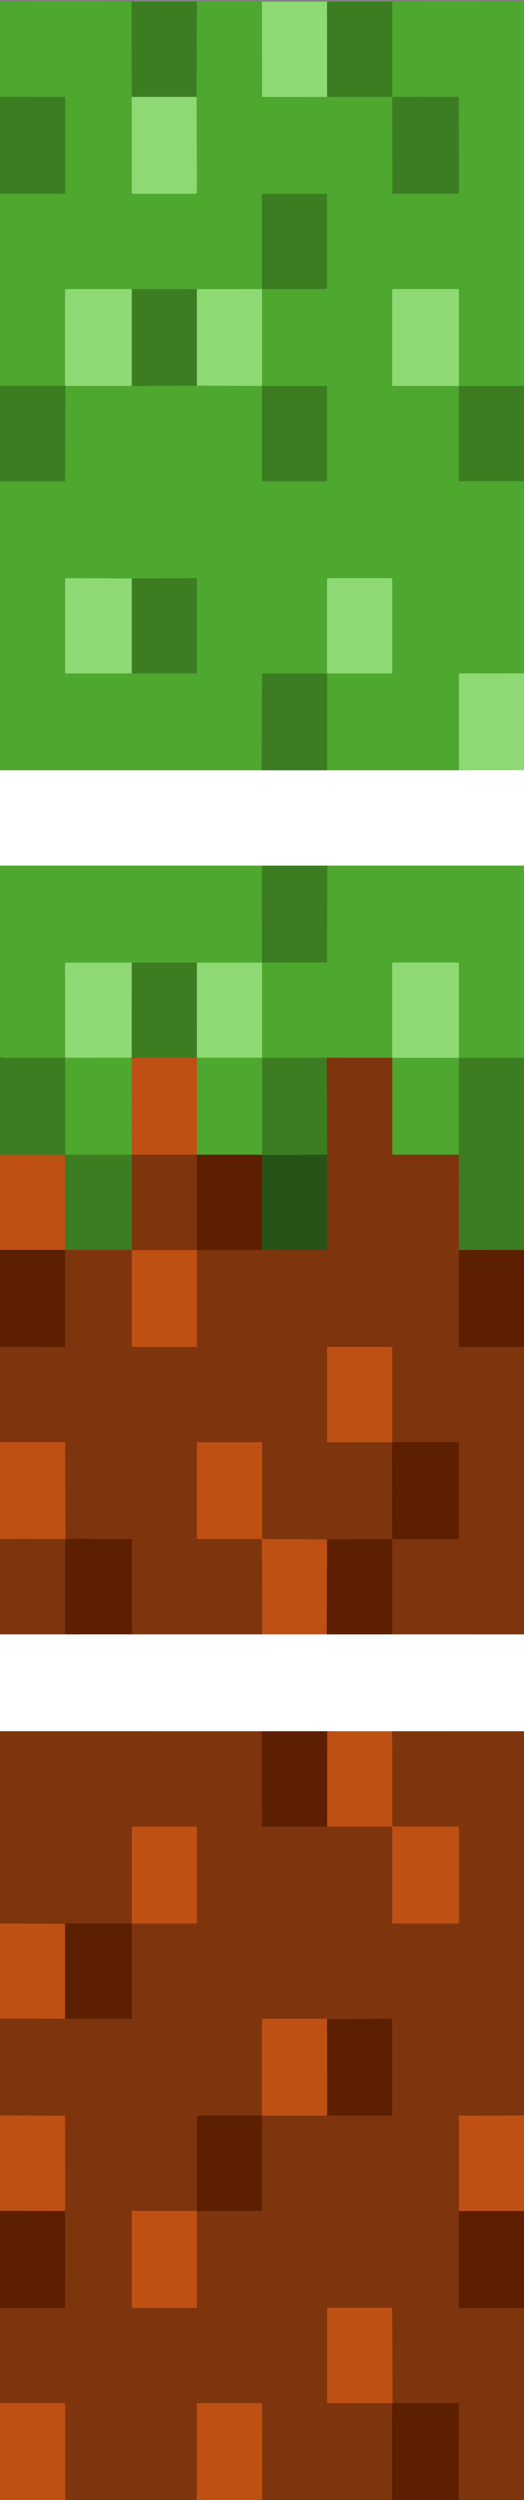 <?xml version="1.0" encoding="UTF-8" standalone="no"?>
<!DOCTYPE svg PUBLIC "-//W3C//DTD SVG 1.1//EN" "http://www.w3.org/Graphics/SVG/1.1/DTD/svg11.dtd">
<svg xmlns="http://www.w3.org/2000/svg" version="1.1" viewBox="0.00 0.00 330.00 1574.00">
<rect x="0.00" y="0.00" width="330.00" height="1574.00" fill="#808080" stroke="none"/>
<g stroke-width="2.00" fill="none" stroke-linecap="butt">
<path stroke="#459228" vector-effect="non-scaling-stroke" d="
  M 82.87 1.01
  L 82.97 61.00"
/>
<path stroke="#6ec051" vector-effect="non-scaling-stroke" d="
  M 82.97 61.00
  L 83.00 121.22
  A 0.78 0.78 0.0 0 0 83.78 122.00
  L 123.27 121.99
  A 0.72 0.72 0.0 0 0 123.99 121.27
  L 123.76 61.01"
/>
<path stroke="#459228" vector-effect="non-scaling-stroke" d="
  M 123.76 61.01
  L 124.00 1.01"
/>
<path stroke="#6ec051" vector-effect="non-scaling-stroke" d="
  M 164.98 1.01
  L 165.00 60.47
  A 0.53 0.52 90.0 0 0 165.52 61.00
  L 206.00 61.02"
/>
<path stroke="#459228" vector-effect="non-scaling-stroke" d="
  M 206.00 61.02
  L 246.60 60.99
  A 0.40 0.40 0.0 0 0 247.00 60.59
  L 247.02 1.02"
/>
<path stroke="#459228" vector-effect="non-scaling-stroke" d="
  M 330.00 243.01
  L 289.46 243.02
  A 0.46 0.46 0.0 0 0 289.00 243.48
  L 289.00 302.49
  A 0.48 0.47 90.0 0 0 289.47 302.97
  L 330.00 302.94"
/>
<path stroke="#6ec051" vector-effect="non-scaling-stroke" d="
  M 330.00 423.95
  L 289.66 423.98
  A 0.65 0.64 0.0 0 0 289.01 424.62
  L 289.04 484.98"
/>
<path stroke="#a7d397" vector-effect="non-scaling-stroke" d="
  M 289.04 484.98
  L 206.03 484.99"
/>
<path stroke="#459228" vector-effect="non-scaling-stroke" d="
  M 206.03 484.99
  L 206.01 424.47
  Q 206.01 424.01 205.55 424.01
  L 165.76 424.00
  A 0.73 0.73 0.0 0 0 165.03 424.73
  L 164.71 484.99"
/>
<path stroke="#a7d397" vector-effect="non-scaling-stroke" d="
  M 164.71 484.99
  L 0.00 484.99"
/>
<path stroke="#459228" vector-effect="non-scaling-stroke" d="
  M 0.00 302.98
  L 40.68 302.99
  A 0.29 0.29 0.0 0 0 40.97 302.70
  L 41.20 243.00"
/>
<path stroke="#6ec051" vector-effect="non-scaling-stroke" d="
  M 41.20 243.00
  L 83.00 243.01"
/>
<path stroke="#459228" vector-effect="non-scaling-stroke" d="
  M 83.00 243.01
  L 124.00 242.79"
/>
<path stroke="#6ec051" vector-effect="non-scaling-stroke" d="
  M 124.00 242.79
  L 164.72 242.98
  A 0.27 0.27 0.0 0 0 165.00 242.71
  L 165.00 182.29
  A 0.26 0.26 0.0 0 0 164.74 182.03
  L 124.00 182.06"
/>
<path stroke="#459228" vector-effect="non-scaling-stroke" d="
  M 124.00 182.06
  L 83.00 182.02"
/>
<path stroke="#6ec051" vector-effect="non-scaling-stroke" d="
  M 83.00 182.02
  L 41.56 182.03
  A 0.57 0.56 0.0 0 0 40.99 182.59
  L 40.99 242.93"
/>
<path stroke="#459228" vector-effect="non-scaling-stroke" d="
  M 40.99 242.93
  L 0.00 242.93"
/>
<path stroke="#459228" vector-effect="non-scaling-stroke" d="
  M 0.00 121.96
  L 40.20 122.00
  Q 40.99 122.00 40.99 121.22
  L 41.00 61.53
  A 0.54 0.54 0.0 0 0 40.46 60.99
  L 0.00 60.92"
/>
<path stroke="#459228" vector-effect="non-scaling-stroke" d="
  M 288.938 61.633
  A 0.67 0.67 0.0 0 0 288.267 60.965
  L 247.687 61.035
  A 0.67 0.67 0.0 0 0 247.018 61.707
  L 247.122 121.306
  A 0.67 0.67 0.0 0 0 247.793 121.975
  L 288.373 121.904
  A 0.67 0.67 0.0 0 0 289.042 121.233
  L 288.938 61.633"
/>
<path stroke="#459228" vector-effect="non-scaling-stroke" d="
  M 205.94 122.70
  A 0.68 0.68 0.0 0 0 205.26 122.02
  L 165.68 122.02
  A 0.68 0.68 0.0 0 0 165.00 122.70
  L 165.00 181.32
  A 0.68 0.68 0.0 0 0 165.68 182.00
  L 205.26 182.00
  A 0.68 0.68 0.0 0 0 205.94 181.32
  L 205.94 122.70"
/>
<path stroke="#6ec051" vector-effect="non-scaling-stroke" d="
  M 289.00 182.54
  A 0.54 0.54 0.0 0 0 288.46 182.00
  L 247.54 182.00
  A 0.54 0.54 0.0 0 0 247.00 182.54
  L 247.00 242.46
  A 0.54 0.54 0.0 0 0 247.54 243.00
  L 288.46 243.00
  A 0.54 0.54 0.0 0 0 289.00 242.46
  L 289.00 182.54"
/>
<path stroke="#459228" vector-effect="non-scaling-stroke" d="
  M 205.98 243.62
  A 0.62 0.62 0.0 0 0 205.36 243.00
  L 165.62 243.00
  A 0.62 0.62 0.0 0 0 165.00 243.62
  L 165.00 302.38
  A 0.62 0.62 0.0 0 0 165.62 303.00
  L 205.36 303.00
  A 0.62 0.62 0.0 0 0 205.98 302.38
  L 205.98 243.62"
/>
<path stroke="#459228" vector-effect="non-scaling-stroke" d="
  M 83.00 423.99
  L 123.74 423.99
  A 0.26 0.25 -0.0 0 0 124.00 423.74
  L 124.00 364.51
  A 0.51 0.51 0.0 0 0 123.49 364.00
  L 83.00 364.22"
/>
<path stroke="#6ec051" vector-effect="non-scaling-stroke" d="
  M 83.00 364.22
  L 41.50 364.01
  A 0.50 0.50 0.0 0 0 41.00 364.51
  L 41.00 423.27
  Q 41.00 423.99 41.72 423.99
  L 83.00 423.99"
/>
<path stroke="#65ab4b" vector-effect="non-scaling-stroke" d="
  M 83.00 364.22
  L 83.00 423.99"
/>
<path stroke="#6ec051" vector-effect="non-scaling-stroke" d="
  M 247.00 364.68
  A 0.68 0.68 0.0 0 0 246.32 364.00
  L 206.66 364.00
  A 0.68 0.68 0.0 0 0 205.98 364.68
  L 205.98 423.32
  A 0.68 0.68 0.0 0 0 206.66 424.00
  L 246.32 424.00
  A 0.68 0.68 0.0 0 0 247.00 423.32
  L 247.00 364.68"
/>
<path stroke="#65ab4b" vector-effect="non-scaling-stroke" d="
  M 123.76 61.01
  L 82.97 61.00"
/>
<path stroke="#65ab4b" vector-effect="non-scaling-stroke" d="
  M 205.97 1.01
  L 206.00 61.02"
/>
<path stroke="#65ab4b" vector-effect="non-scaling-stroke" d="
  M 83.00 182.02
  L 83.00 243.01"
/>
<path stroke="#65ab4b" vector-effect="non-scaling-stroke" d="
  M 41.20 243.00
  Q 40.97 243.00 40.99 242.93"
/>
<path stroke="#65ab4b" vector-effect="non-scaling-stroke" d="
  M 124.00 182.06
  L 124.00 242.79"
/>
<path stroke="#9ebe91" vector-effect="non-scaling-stroke" d="
  M 206.03 484.99
  L 164.71 484.99"
/>
<path stroke="#c7ecb9" vector-effect="non-scaling-stroke" d="
  M 330.00 484.95
  L 289.04 484.98"
/>
<path stroke="#a7d397" vector-effect="non-scaling-stroke" d="
  M 330.00 544.99
  L 206.09 544.99"
/>
<path stroke="#9ebe91" vector-effect="non-scaling-stroke" d="
  M 206.09 544.99
  L 164.91 544.99"
/>
<path stroke="#a7d397" vector-effect="non-scaling-stroke" d="
  M 164.91 544.99
  L 0.00 544.98"
/>
<path stroke="#459228" vector-effect="non-scaling-stroke" d="
  M 164.91 544.99
  L 165.00 605.75
  A 0.27 0.27 0.0 0 0 165.27 606.02
  L 205.25 605.95
  A 0.68 0.68 0.0 0 0 205.93 605.27
  L 206.09 544.99"
/>
<path stroke="#459228" vector-effect="non-scaling-stroke" d="
  M 330.00 665.99
  L 289.78 666.04
  A 0.78 0.77 90.0 0 0 289.01 666.82
  L 288.99 727.01"
/>
<path stroke="#666e1e" vector-effect="non-scaling-stroke" d="
  M 288.99 727.01
  L 247.77 726.99
  A 0.76 0.75 -0.0 0 1 247.01 726.24
  L 247.01 666.52
  Q 247.01 666.02 246.50 666.01
  L 205.77 665.94"
/>
<path stroke="#459228" vector-effect="non-scaling-stroke" d="
  M 205.77 665.94
  L 165.88 666.05
  Q 165.02 666.05 165.02 666.91
  L 165.02 727.01"
/>
<path stroke="#556317" vector-effect="non-scaling-stroke" d="
  M 165.02 727.01
  L 124.28 727.00"
/>
<path stroke="#666e1e" vector-effect="non-scaling-stroke" d="
  M 124.28 727.00
  L 124.00 726.79"
/>
<path stroke="#867c21" vector-effect="non-scaling-stroke" d="
  M 124.00 726.79
  L 123.99 666.28"
/>
<path stroke="#459228" vector-effect="non-scaling-stroke" d="
  M 123.99 666.28
  Q 124.34 665.53 124.02 665.91"
/>
<path stroke="#6ec051" vector-effect="non-scaling-stroke" d="
  M 124.02 665.91
  L 164.54 665.93
  Q 165.00 665.93 165.00 665.47
  L 165.00 606.28
  A 0.26 0.25 0.0 0 0 164.74 606.03
  L 124.01 606.06"
/>
<path stroke="#459228" vector-effect="non-scaling-stroke" d="
  M 124.01 606.06
  L 82.99 606.02"
/>
<path stroke="#6ec051" vector-effect="non-scaling-stroke" d="
  M 82.99 606.02
  L 41.66 606.03
  Q 40.99 606.03 40.99 606.70
  L 41.03 665.13
  A 0.81 0.80 90.0 0 0 41.83 665.94
  L 82.72 665.93"
/>
<path stroke="#459228" vector-effect="non-scaling-stroke" d="
  M 82.72 665.93
  Q 82.91 666.02 83.04 666.54"
/>
<path stroke="#867c21" vector-effect="non-scaling-stroke" d="
  M 83.04 666.54
  L 83.01 726.28"
/>
<path stroke="#666e1e" vector-effect="non-scaling-stroke" d="
  M 83.01 726.28
  Q 83.11 726.57 82.99 727.00"
/>
<path stroke="#459228" vector-effect="non-scaling-stroke" d="
  M 82.99 727.00
  L 41.74 726.99
  A 0.75 0.74 90.0 0 1 41.00 726.24
  L 41.01 666.51
  A 0.49 0.49 0.0 0 0 40.52 666.02
  Q 22.52 665.93 4.77 666.07
  Q 2.32 666.09 0.00 665.62"
/>
<path stroke="#6ec051" vector-effect="non-scaling-stroke" d="
  M 289.00 606.67
  A 0.68 0.68 0.0 0 0 288.32 605.99
  L 247.68 605.99
  A 0.68 0.68 0.0 0 0 247.00 606.67
  L 247.00 665.31
  A 0.68 0.68 0.0 0 0 247.68 665.99
  L 288.32 665.99
  A 0.68 0.68 0.0 0 0 289.00 665.31
  L 289.00 606.67"
/>
<path stroke="#65ab4b" vector-effect="non-scaling-stroke" d="
  M 82.99 606.02
  L 82.94 665.71
  Q 82.94 665.75 82.91 665.77
  Q 82.81 665.85 82.72 665.93"
/>
<path stroke="#65ab4b" vector-effect="non-scaling-stroke" d="
  M 124.01 606.06
  L 124.02 665.91"
/>
<path stroke="#7d671b" vector-effect="non-scaling-stroke" d="
  M 123.99 666.28
  Q 123.69 666.31 123.64 666.12
  Q 123.60 665.98 123.46 665.98
  L 84.38 666.00
  Q 83.94 666.00 83.56 666.23
  L 83.04 666.54"
/>
<path stroke="#5d5918" vector-effect="non-scaling-stroke" d="
  M 82.99 727.00
  L 82.98 787.02"
/>
<path stroke="#7d671b" vector-effect="non-scaling-stroke" d="
  M 82.98 787.02
  Q 83.00 786.98 83.01 786.95"
/>
<path stroke="#5d5918" vector-effect="non-scaling-stroke" d="
  M 83.01 786.95
  L 41.00 786.95"
/>
<path stroke="#7d671b" vector-effect="non-scaling-stroke" d="
  M 41.00 786.95
  L 40.97 728.08
  A 1.02 1.02 0.0 0 0 39.95 727.06
  L 0.00 726.99"
/>
<path stroke="#5d5918" vector-effect="non-scaling-stroke" d="
  M 205.77 665.94
  L 206.01 727.00"
/>
<path stroke="#32681d" vector-effect="non-scaling-stroke" d="
  M 206.01 727.00
  L 165.21 727.21"
/>
<path stroke="#4c4e11" vector-effect="non-scaling-stroke" d="
  M 165.21 727.21
  Q 164.69 727.41 165.02 727.01"
/>
<path stroke="#9e4311" vector-effect="non-scaling-stroke" d="
  M 124.00 726.79
  Q 123.78 726.80 123.60 726.85
  A 1.19 0.08 -15.2 0 1 122.75 727.02
  L 83.77 727.00
  Q 83.37 727.00 83.19 726.64
  L 83.01 726.28"
/>
<path stroke="#5d5918" vector-effect="non-scaling-stroke" d="
  M 288.99 727.01
  L 289.02 786.97"
/>
<path stroke="#6d2a07" vector-effect="non-scaling-stroke" d="
  M 289.02 786.97
  L 289.02 847.61
  A 0.42 0.42 0.0 0 0 289.43 848.03
  L 330.00 848.04"
/>
<path stroke="#bf9a87" vector-effect="non-scaling-stroke" d="
  M 330.00 1029.01
  L 247.02 1029.00"
/>
<path stroke="#6d2a07" vector-effect="non-scaling-stroke" d="
  M 247.02 1029.00
  L 247.02 969.81
  A 0.79 0.79 0.0 0 0 246.22 969.02
  L 205.97 969.21"
/>
<path stroke="#9e4311" vector-effect="non-scaling-stroke" d="
  M 205.97 969.21
  L 166.03 969.01
  A 0.99 0.99 0.0 0 1 165.04 968.02
  L 165.04 908.52
  A 0.52 0.51 0.5 0 0 164.52 908.00
  L 124.50 908.00
  Q 124.00 908.00 124.00 908.50
  L 124.00 968.50
  A 0.50 0.50 0.0 0 0 124.50 969.00
  L 164.00 969.00
  A 1.01 1.01 0.0 0 1 165.01 970.01
  L 165.08 1028.99"
/>
<path stroke="#bf9a87" vector-effect="non-scaling-stroke" d="
  M 165.08 1028.99
  L 83.05 1028.99"
/>
<path stroke="#6d2a07" vector-effect="non-scaling-stroke" d="
  M 83.05 1028.99
  L 83.00 969.69
  A 0.66 0.66 0.0 0 0 82.34 969.03
  L 41.21 968.79"
/>
<path stroke="#9e4311" vector-effect="non-scaling-stroke" d="
  M 41.21 968.79
  L 40.97 908.57
  Q 40.97 907.98 40.37 907.98
  L 0.00 907.96"
/>
<path stroke="#6d2a07" vector-effect="non-scaling-stroke" d="
  M 0.00 847.94
  L 40.70 847.99
  A 0.31 0.30 -90.0 0 0 41.00 847.68
  L 41.00 786.95"
/>
<path stroke="#9e4311" vector-effect="non-scaling-stroke" d="
  M 83.01 786.95
  L 83.00 847.74
  A 0.27 0.26 0.0 0 0 83.27 848.00
  L 123.73 848.01
  A 0.27 0.27 0.0 0 0 124.00 847.74
  L 124.00 787.02"
/>
<path stroke="#6d2a07" vector-effect="non-scaling-stroke" d="
  M 124.00 787.02
  L 165.02 787.01"
/>
<path stroke="#534413" vector-effect="non-scaling-stroke" d="
  M 165.02 787.01
  L 205.05 787.06
  A 0.95 0.95 0.0 0 0 206.00 786.11
  L 206.01 727.00"
/>
<path stroke="#6d2a07" vector-effect="non-scaling-stroke" d="
  M 246.99 907.99
  L 247.00 968.25
  A 0.76 0.75 90.0 0 0 247.75 969.01
  L 288.75 969.00
  A 0.25 0.25 0.0 0 0 289.00 968.75
  L 289.00 908.73
  Q 289.00 908.00 288.27 908.00
  L 246.99 907.99"
/>
<path stroke="#9e4311" vector-effect="non-scaling-stroke" d="
  M 246.99 907.99
  L 247.02 848.51
  A 0.52 0.51 -0.0 0 0 246.50 848.00
  L 206.49 848.00
  A 0.51 0.51 0.0 0 0 205.98 848.51
  L 205.96 907.45
  A 0.56 0.55 0.0 0 0 206.52 908.00
  L 246.99 907.99"
/>
<path stroke="#4c4e11" vector-effect="non-scaling-stroke" d="
  M 330.00 787.01
  L 289.02 786.97"
/>
<path stroke="#6d2a07" vector-effect="non-scaling-stroke" d="
  M 124.28 727.00
  Q 124.25 727.17 124.15 727.32
  Q 123.98 727.55 123.98 727.83
  L 123.98 787.02"
/>
<path stroke="#9e4311" vector-effect="non-scaling-stroke" d="
  M 123.98 787.02
  L 82.98 787.02"
/>
<path stroke="#8d380a" vector-effect="non-scaling-stroke" d="
  M 41.00 786.95
  L 0.00 786.95"
/>
<path stroke="#42390c" vector-effect="non-scaling-stroke" d="
  M 165.21 727.21
  L 165.02 787.01"
/>
<path stroke="#8d380a" vector-effect="non-scaling-stroke" d="
  M 124.00 787.02
  Q 123.99 787.02 123.98 787.02"
/>
<path stroke="#8d380a" vector-effect="non-scaling-stroke" d="
  M 41.21 968.79
  Q 41.48 969.79 40.99 968.99"
/>
<path stroke="#9e4311" vector-effect="non-scaling-stroke" d="
  M 40.99 968.99
  L 0.00 968.90"
/>
<path stroke="#8d380a" vector-effect="non-scaling-stroke" d="
  M 205.97 969.21
  L 205.79 1029.00"
/>
<path stroke="#dfa88a" vector-effect="non-scaling-stroke" d="
  M 205.79 1029.00
  L 165.08 1028.99"
/>
<path stroke="#6d2a07" vector-effect="non-scaling-stroke" d="
  M 40.99 968.99
  L 40.98 1029.00"
/>
<path stroke="#bf9a87" vector-effect="non-scaling-stroke" d="
  M 40.98 1029.00
  L 0.00 1029.00"
/>
<path stroke="#ae8f80" vector-effect="non-scaling-stroke" d="
  M 83.05 1028.99
  L 40.98 1029.00"
/>
<path stroke="#ae8f80" vector-effect="non-scaling-stroke" d="
  M 247.02 1029.00
  L 205.79 1029.00"
/>
<path stroke="#bf9a87" vector-effect="non-scaling-stroke" d="
  M 330.00 1089.97
  L 246.97 1089.99"
/>
<path stroke="#dfa88a" vector-effect="non-scaling-stroke" d="
  M 246.97 1089.99
  L 206.04 1089.97"
/>
<path stroke="#ae8f80" vector-effect="non-scaling-stroke" d="
  M 206.04 1089.97
  L 164.94 1089.98"
/>
<path stroke="#bf9a87" vector-effect="non-scaling-stroke" d="
  M 164.94 1089.98
  L 0.00 1089.94"
/>
<path stroke="#6d2a07" vector-effect="non-scaling-stroke" d="
  M 164.94 1089.98
  L 164.99 1149.61
  A 0.43 0.43 0.0 0 0 165.42 1150.04
  L 206.00 1149.97"
/>
<path stroke="#9e4311" vector-effect="non-scaling-stroke" d="
  M 206.00 1149.97
  L 245.76 1149.98
  Q 247.00 1149.98 247.00 1151.23
  L 247.00 1210.70
  A 0.30 0.30 0.0 0 0 247.30 1211.00
  L 288.55 1211.01
  A 0.56 0.55 -90.0 0 0 289.10 1210.45
  L 289.02 1150.50
  A 0.52 0.52 0.0 0 0 288.50 1149.98
  L 248.23 1149.98
  A 1.20 1.19 0.0 0 1 247.03 1148.79
  L 246.97 1089.99"
/>
<path stroke="#9e4311" vector-effect="non-scaling-stroke" d="
  M 330.00 1331.91
  L 289.55 1331.97
  Q 289.00 1331.97 289.00 1332.51
  L 289.00 1392.01"
/>
<path stroke="#6d2a07" vector-effect="non-scaling-stroke" d="
  M 289.00 1392.01
  L 289.00 1452.43
  Q 289.00 1453.01 289.58 1453.01
  L 330.00 1453.06"
/>
<path stroke="#6d2a07" vector-effect="non-scaling-stroke" d="
  M 288.95 1574.00
  L 288.98 1513.30
  A 0.29 0.29 0.0 0 0 288.69 1513.00
  L 248.02 1513.00
  Q 247.80 1513.00 247.61 1512.89
  Q 247.44 1512.80 247.21 1512.79"
/>
<path stroke="#9e4311" vector-effect="non-scaling-stroke" d="
  M 247.21 1512.79
  L 246.99 1453.49
  A 0.49 0.49 0.0 0 0 246.50 1453.00
  L 206.49 1453.00
  Q 205.97 1453.00 205.97 1453.51
  L 205.95 1512.20
  A 0.81 0.81 0.0 0 0 206.76 1513.01
  L 247.00 1513.01"
/>
<path stroke="#6d2a07" vector-effect="non-scaling-stroke" d="
  M 247.00 1513.01
  L 247.00 1574.00"
/>
<path stroke="#9e4311" vector-effect="non-scaling-stroke" d="
  M 165.07 1574.00
  L 165.02 1513.49
  A 0.49 0.49 0.0 0 0 164.53 1513.00
  L 124.48 1513.00
  A 0.49 0.48 -0.0 0 0 123.99 1513.48
  L 123.99 1574.00"
/>
<path stroke="#9e4311" vector-effect="non-scaling-stroke" d="
  M 41.06 1574.00
  L 41.02 1513.59
  A 0.61 0.60 90.0 0 0 40.42 1512.98
  L 0.00 1512.97"
/>
<path stroke="#6d2a07" vector-effect="non-scaling-stroke" d="
  M 0.00 1452.99
  L 40.69 1452.99
  A 0.31 0.31 0.0 0 0 41.00 1452.68
  L 41.03 1392.02"
/>
<path stroke="#9e4311" vector-effect="non-scaling-stroke" d="
  M 41.03 1392.02
  L 40.98 1332.29
  A 0.31 0.31 0.0 0 0 40.67 1331.98
  L 0.00 1331.89"
/>
<path stroke="#9e4311" vector-effect="non-scaling-stroke" d="
  M 0.00 1270.88
  L 41.01 1270.97"
/>
<path stroke="#6d2a07" vector-effect="non-scaling-stroke" d="
  M 41.01 1270.97
  L 82.76 1270.98
  A 0.25 0.25 0.0 0 0 83.01 1270.73
  L 83.00 1211.52
  Q 83.00 1211.00 82.48 1211.00
  Q 62.15 1211.01 41.75 1210.99
  Q 41.50 1210.69 41.00 1211.22"
/>
<path stroke="#9e4311" vector-effect="non-scaling-stroke" d="
  M 41.00 1211.22
  L 0.00 1210.96"
/>
<path stroke="#9e4311" vector-effect="non-scaling-stroke" d="
  M 124.01 1150.67
  A 0.69 0.69 0.0 0 0 123.32 1149.98
  L 83.70 1149.98
  A 0.69 0.69 0.0 0 0 83.01 1150.67
  L 83.01 1210.31
  A 0.69 0.69 0.0 0 0 83.70 1211.00
  L 123.32 1211.00
  A 0.69 0.69 0.0 0 0 124.01 1210.31
  L 124.01 1150.67"
/>
<path stroke="#6d2a07" vector-effect="non-scaling-stroke" d="
  M 206.01 1331.99
  L 246.74 1331.99
  A 0.26 0.26 0.0 0 0 247.00 1331.73
  L 247.00 1271.50
  A 0.53 0.52 0.0 0 0 246.47 1270.98
  L 205.99 1271.22"
/>
<path stroke="#9e4311" vector-effect="non-scaling-stroke" d="
  M 205.99 1271.22
  Q 205.76 1271.18 205.60 1271.04
  A 0.14 0.12 64.0 0 0 205.51 1271.00
  L 165.25 1271.00
  A 0.25 0.25 0.0 0 0 165.00 1271.25
  L 165.00 1331.18
  A 0.81 0.80 -0.0 0 0 165.81 1331.98
  L 206.01 1331.99"
/>
<path stroke="#8d380a" vector-effect="non-scaling-stroke" d="
  M 205.99 1271.22
  L 206.01 1331.99"
/>
<path stroke="#6d2a07" vector-effect="non-scaling-stroke" d="
  M 165.00 1332.40
  A 0.40 0.40 0.0 0 0 164.60 1332.00
  L 124.40 1332.00
  A 0.40 0.40 0.0 0 0 124.00 1332.40
  L 124.00 1391.60
  A 0.40 0.40 0.0 0 0 124.40 1392.00
  L 164.60 1392.00
  A 0.40 0.40 0.0 0 0 165.00 1391.60
  L 165.00 1332.40"
/>
<path stroke="#9e4311" vector-effect="non-scaling-stroke" d="
  M 124.01 1392.54
  A 0.55 0.55 0.0 0 0 123.46 1391.99
  L 83.54 1391.99
  A 0.55 0.55 0.0 0 0 82.99 1392.54
  L 82.99 1452.46
  A 0.55 0.55 0.0 0 0 83.54 1453.01
  L 123.46 1453.01
  A 0.55 0.55 0.0 0 0 124.01 1452.46
  L 124.01 1392.54"
/>
<path stroke="#8d380a" vector-effect="non-scaling-stroke" d="
  M 206.00 1149.97
  L 206.04 1089.97"
/>
<path stroke="#8d380a" vector-effect="non-scaling-stroke" d="
  M 41.00 1211.22
  L 41.01 1270.97"
/>
<path stroke="#8d380a" vector-effect="non-scaling-stroke" d="
  M 41.03 1392.02
  L 0.00 1391.97"
/>
<path stroke="#8d380a" vector-effect="non-scaling-stroke" d="
  M 330.00 1392.01
  L 289.00 1392.01"
/>
<path stroke="#8d380a" vector-effect="non-scaling-stroke" d="
  M 247.21 1512.79
  Q 247.51 1513.69 247.00 1513.01"
/>
</g>
<path fill="#4ea72e" d="
  M 82.87 1.01
  L 82.97 61.00
  L 83.00 121.22
  A 0.78 0.78 0.0 0 0 83.78 122.00
  L 123.27 121.99
  A 0.72 0.72 0.0 0 0 123.99 121.27
  L 123.76 61.01
  L 124.00 1.01
  L 164.98 1.01
  L 165.00 60.47
  A 0.53 0.52 90.0 0 0 165.52 61.00
  L 206.00 61.02
  L 246.60 60.99
  A 0.40 0.40 0.0 0 0 247.00 60.59
  L 247.02 1.02
  L 330.00 1.04
  L 330.00 243.01
  L 289.46 243.02
  A 0.46 0.46 0.0 0 0 289.00 243.48
  L 289.00 302.49
  A 0.48 0.47 90.0 0 0 289.47 302.97
  L 330.00 302.94
  L 330.00 423.95
  L 289.66 423.98
  A 0.65 0.64 0.0 0 0 289.01 424.62
  L 289.04 484.98
  L 206.03 484.99
  L 206.01 424.47
  Q 206.01 424.01 205.55 424.01
  L 165.76 424.00
  A 0.73 0.73 0.0 0 0 165.03 424.73
  L 164.71 484.99
  L 0.00 484.99
  L 0.00 302.98
  L 40.68 302.99
  A 0.29 0.29 0.0 0 0 40.97 302.70
  L 41.20 243.00
  L 83.00 243.01
  L 124.00 242.79
  L 164.72 242.98
  A 0.27 0.27 0.0 0 0 165.00 242.71
  L 165.00 182.29
  A 0.26 0.26 0.0 0 0 164.74 182.03
  L 124.00 182.06
  L 83.00 182.02
  L 41.56 182.03
  A 0.57 0.56 0.0 0 0 40.99 182.59
  L 40.99 242.93
  L 0.00 242.93
  L 0.00 121.96
  L 40.20 122.00
  Q 40.99 122.00 40.99 121.22
  L 41.00 61.53
  A 0.54 0.54 0.0 0 0 40.46 60.99
  L 0.00 60.92
  L 0.00 1.73
  Q 0.90 1.02 3.00 1.01
  Q 42.73 0.98 82.87 1.01
  Z
  M 288.938 61.633
  A 0.67 0.67 0.0 0 0 288.267 60.965
  L 247.687 61.035
  A 0.67 0.67 0.0 0 0 247.018 61.707
  L 247.122 121.306
  A 0.67 0.67 0.0 0 0 247.793 121.975
  L 288.373 121.904
  A 0.67 0.67 0.0 0 0 289.042 121.233
  L 288.938 61.633
  Z
  M 205.94 122.70
  A 0.68 0.68 0.0 0 0 205.26 122.02
  L 165.68 122.02
  A 0.68 0.68 0.0 0 0 165.00 122.70
  L 165.00 181.32
  A 0.68 0.68 0.0 0 0 165.68 182.00
  L 205.26 182.00
  A 0.68 0.68 0.0 0 0 205.94 181.32
  L 205.94 122.70
  Z
  M 289.00 182.54
  A 0.54 0.54 0.0 0 0 288.46 182.00
  L 247.54 182.00
  A 0.54 0.54 0.0 0 0 247.00 182.54
  L 247.00 242.46
  A 0.54 0.54 0.0 0 0 247.54 243.00
  L 288.46 243.00
  A 0.54 0.54 0.0 0 0 289.00 242.46
  L 289.00 182.54
  Z
  M 205.98 243.62
  A 0.62 0.62 0.0 0 0 205.36 243.00
  L 165.62 243.00
  A 0.62 0.62 0.0 0 0 165.00 243.62
  L 165.00 302.38
  A 0.62 0.62 0.0 0 0 165.62 303.00
  L 205.36 303.00
  A 0.62 0.62 0.0 0 0 205.98 302.38
  L 205.98 243.62
  Z
  M 83.00 423.99
  L 123.74 423.99
  A 0.26 0.25 -0.0 0 0 124.00 423.74
  L 124.00 364.51
  A 0.51 0.51 0.0 0 0 123.49 364.00
  L 83.00 364.22
  L 41.50 364.01
  A 0.50 0.50 0.0 0 0 41.00 364.51
  L 41.00 423.27
  Q 41.00 423.99 41.72 423.99
  L 83.00 423.99
  Z
  M 247.00 364.68
  A 0.68 0.68 0.0 0 0 246.32 364.00
  L 206.66 364.00
  A 0.68 0.68 0.0 0 0 205.98 364.68
  L 205.98 423.32
  A 0.68 0.68 0.0 0 0 206.66 424.00
  L 246.32 424.00
  A 0.68 0.68 0.0 0 0 247.00 423.32
  L 247.00 364.68
  Z"
/>
<path fill="#3c7d22" d="
  M 82.87 1.01
  L 124.00 1.01
  L 123.76 61.01
  L 82.97 61.00
  L 82.87 1.01
  Z"
/>
<path fill="#8ed973" d="
  M 164.98 1.01
  L 205.97 1.01
  L 206.00 61.02
  L 165.52 61.00
  A 0.53 0.52 -90.0 0 1 165.00 60.47
  L 164.98 1.01
  Z"
/>
<path fill="#3c7d22" d="
  M 205.97 1.01
  L 247.02 1.02
  L 247.00 60.59
  A 0.40 0.40 0.0 0 1 246.60 60.99
  L 206.00 61.02
  L 205.97 1.01
  Z"
/>
<path fill="#3c7d22" d="
  M 0.00 60.92
  L 40.46 60.99
  A 0.54 0.54 0.0 0 1 41.00 61.53
  L 40.99 121.22
  Q 40.99 122.00 40.20 122.00
  L 0.00 121.96
  L 0.00 60.92
  Z"
/>
<path fill="#8ed973" d="
  M 82.97 61.00
  L 123.76 61.01
  L 123.99 121.27
  A 0.72 0.72 0.0 0 1 123.27 121.99
  L 83.78 122.00
  A 0.78 0.78 0.0 0 1 83.00 121.22
  L 82.97 61.00
  Z"
/>
<rect fill="#3c7d22" x="-20.96" y="-30.47" transform="translate(268.03,91.47) rotate(-0.1)" width="41.92" height="60.94" rx="0.67"/>
<rect fill="#3c7d22" x="165.00" y="122.02" width="40.94" height="59.98" rx="0.68"/>
<path fill="#8ed973" d="
  M 83.00 182.02
  L 83.00 243.01
  L 41.20 243.00
  Q 40.97 243.00 40.99 242.93
  L 40.99 182.59
  A 0.57 0.56 0.0 0 1 41.56 182.03
  L 83.00 182.02
  Z"
/>
<path fill="#3c7d22" d="
  M 124.00 182.06
  L 124.00 242.79
  L 83.00 243.01
  L 83.00 182.02
  L 124.00 182.06
  Z"
/>
<path fill="#8ed973" d="
  M 124.00 242.79
  L 124.00 182.06
  L 164.74 182.03
  A 0.26 0.26 0.0 0 1 165.00 182.29
  L 165.00 242.71
  A 0.27 0.27 0.0 0 1 164.72 242.98
  L 124.00 242.79
  Z"
/>
<rect fill="#8ed973" x="247.00" y="182.00" width="42.00" height="61.00" rx="0.54"/>
<path fill="#3c7d22" d="
  M 40.99 242.93
  Q 40.97 243.00 41.20 243.00
  L 40.97 302.70
  A 0.29 0.29 0.0 0 1 40.68 302.99
  L 0.00 302.98
  L 0.00 242.93
  L 40.99 242.93
  Z"
/>
<rect fill="#3c7d22" x="165.00" y="243.00" width="40.98" height="60.00" rx="0.62"/>
<path fill="#3c7d22" d="
  M 330.00 243.01
  L 330.00 302.94
  L 289.47 302.97
  A 0.48 0.47 -90.0 0 1 289.00 302.49
  L 289.00 243.48
  A 0.46 0.46 0.0 0 1 289.46 243.02
  L 330.00 243.01
  Z"
/>
<path fill="#8ed973" d="
  M 83.00 364.22
  L 83.00 423.99
  L 41.72 423.99
  Q 41.00 423.99 41.00 423.27
  L 41.00 364.51
  A 0.50 0.50 0.0 0 1 41.50 364.01
  L 83.00 364.22
  Z"
/>
<path fill="#3c7d22" d="
  M 83.00 423.99
  L 83.00 364.22
  L 123.49 364.00
  A 0.51 0.51 0.0 0 1 124.00 364.51
  L 124.00 423.74
  A 0.26 0.25 -0.0 0 1 123.74 423.99
  L 83.00 423.99
  Z"
/>
<rect fill="#8ed973" x="205.98" y="364.00" width="41.02" height="60.00" rx="0.68"/>
<path fill="#3c7d22" d="
  M 206.03 484.99
  L 164.71 484.99
  L 165.03 424.73
  A 0.73 0.73 0.0 0 1 165.76 424.00
  L 205.55 424.01
  Q 206.01 424.01 206.01 424.47
  L 206.03 484.99
  Z"
/>
<path fill="#8ed973" d="
  M 330.00 423.95
  L 330.00 484.95
  L 289.04 484.98
  L 289.01 424.62
  A 0.65 0.64 0.0 0 1 289.66 423.98
  L 330.00 423.95
  Z"
/>
<path fill="#ffffff" d="
  M 330.00 484.95
  L 330.00 544.99
  L 206.09 544.99
  L 164.91 544.99
  L 0.00 544.98
  L 0.00 484.99
  L 164.71 484.99
  L 206.03 484.99
  L 289.04 484.98
  L 330.00 484.95
  Z"
/>
<path fill="#4ea72e" d="
  M 0.00 544.98
  L 164.91 544.99
  L 165.00 605.75
  A 0.27 0.27 0.0 0 0 165.27 606.02
  L 205.25 605.95
  A 0.68 0.68 0.0 0 0 205.93 605.27
  L 206.09 544.99
  L 330.00 544.99
  L 330.00 665.99
  L 289.78 666.04
  A 0.78 0.77 90.0 0 0 289.01 666.82
  L 288.99 727.01
  L 247.77 726.99
  A 0.76 0.75 -0.0 0 1 247.01 726.24
  L 247.01 666.52
  Q 247.01 666.02 246.50 666.01
  L 205.77 665.94
  L 165.88 666.05
  Q 165.02 666.05 165.02 666.91
  L 165.02 727.01
  L 124.28 727.00
  L 124.00 726.79
  L 123.99 666.28
  Q 124.34 665.53 124.02 665.91
  L 164.54 665.93
  Q 165.00 665.93 165.00 665.47
  L 165.00 606.28
  A 0.26 0.25 0.0 0 0 164.74 606.03
  L 124.01 606.06
  L 82.99 606.02
  L 41.66 606.03
  Q 40.99 606.03 40.99 606.70
  L 41.03 665.13
  A 0.81 0.80 90.0 0 0 41.83 665.94
  L 82.72 665.93
  Q 82.91 666.02 83.04 666.54
  L 83.01 726.28
  Q 83.11 726.57 82.99 727.00
  L 41.74 726.99
  A 0.75 0.74 90.0 0 1 41.00 726.24
  L 41.01 666.51
  A 0.49 0.49 0.0 0 0 40.52 666.02
  Q 22.52 665.93 4.77 666.07
  Q 2.32 666.09 0.00 665.62
  L 0.00 544.98
  Z
  M 289.00 606.67
  A 0.68 0.68 0.0 0 0 288.32 605.99
  L 247.68 605.99
  A 0.68 0.68 0.0 0 0 247.00 606.67
  L 247.00 665.31
  A 0.68 0.68 0.0 0 0 247.68 665.99
  L 288.32 665.99
  A 0.68 0.68 0.0 0 0 289.00 665.31
  L 289.00 606.67
  Z"
/>
<path fill="#3c7d22" d="
  M 164.91 544.99
  L 206.09 544.99
  L 205.93 605.27
  A 0.68 0.68 0.0 0 1 205.25 605.95
  L 165.27 606.02
  A 0.27 0.27 0.0 0 1 165.00 605.75
  L 164.91 544.99
  Z"
/>
<path fill="#8ed973" d="
  M 82.99 606.02
  L 82.94 665.71
  Q 82.94 665.75 82.91 665.77
  Q 82.81 665.85 82.72 665.93
  L 41.83 665.94
  A 0.81 0.80 90.0 0 1 41.03 665.13
  L 40.99 606.70
  Q 40.99 606.03 41.66 606.03
  L 82.99 606.02
  Z"
/>
<path fill="#3c7d22" d="
  M 124.01 606.06
  L 124.02 665.91
  Q 124.34 665.53 123.99 666.28
  Q 123.69 666.31 123.64 666.12
  Q 123.60 665.98 123.46 665.98
  L 84.38 666.00
  Q 83.94 666.00 83.56 666.23
  L 83.04 666.54
  Q 82.91 666.02 82.72 665.93
  Q 82.81 665.85 82.91 665.77
  Q 82.94 665.75 82.94 665.71
  L 82.99 606.02
  L 124.01 606.06
  Z"
/>
<path fill="#8ed973" d="
  M 124.02 665.91
  L 124.01 606.06
  L 164.74 606.03
  A 0.26 0.25 -0.0 0 1 165.00 606.28
  L 165.00 665.47
  Q 165.00 665.93 164.54 665.93
  L 124.02 665.91
  Z"
/>
<rect fill="#8ed973" x="247.00" y="605.99" width="42.00" height="60.00" rx="0.68"/>
<path fill="#3c7d22" d="
  M 0.00 665.62
  Q 2.32 666.09 4.77 666.07
  Q 22.52 665.93 40.52 666.02
  A 0.49 0.49 0.0 0 1 41.01 666.51
  L 41.00 726.24
  A 0.75 0.74 -90.0 0 0 41.74 726.99
  L 82.99 727.00
  L 82.98 787.02
  Q 83.00 786.98 83.01 786.95
  L 41.00 786.95
  L 40.97 728.08
  A 1.02 1.02 0.0 0 0 39.95 727.06
  L 0.00 726.99
  L 0.00 665.62
  Z"
/>
<path fill="#3c7d22" d="
  M 205.77 665.94
  L 206.01 727.00
  L 165.21 727.21
  Q 164.69 727.41 165.02 727.01
  L 165.02 666.91
  Q 165.02 666.05 165.88 666.05
  L 205.77 665.94
  Z"
/>
<path fill="#be5014" d="
  M 123.99 666.28
  L 124.00 726.79
  Q 123.78 726.80 123.60 726.85
  A 1.19 0.08 -15.2 0 1 122.75 727.02
  L 83.77 727.00
  Q 83.37 727.00 83.19 726.64
  L 83.01 726.28
  L 83.04 666.54
  L 83.56 666.23
  Q 83.94 666.00 84.38 666.00
  L 123.46 665.98
  Q 123.60 665.98 123.64 666.12
  Q 123.69 666.31 123.99 666.28
  Z"
/>
<path fill="#7e350e" d="
  M 205.77 665.94
  L 246.50 666.01
  Q 247.01 666.02 247.01 666.52
  L 247.01 726.24
  A 0.76 0.75 0.0 0 0 247.77 726.99
  L 288.99 727.01
  L 289.02 786.97
  L 289.02 847.61
  A 0.42 0.42 0.0 0 0 289.43 848.03
  L 330.00 848.04
  L 330.00 1029.01
  L 247.02 1029.00
  L 247.02 969.81
  A 0.79 0.79 0.0 0 0 246.22 969.02
  L 205.97 969.21
  L 166.03 969.01
  A 0.99 0.99 0.0 0 1 165.04 968.02
  L 165.04 908.52
  A 0.52 0.51 0.5 0 0 164.52 908.00
  L 124.50 908.00
  Q 124.00 908.00 124.00 908.50
  L 124.00 968.50
  A 0.50 0.50 0.0 0 0 124.50 969.00
  L 164.00 969.00
  A 1.01 1.01 0.0 0 1 165.01 970.01
  L 165.08 1028.99
  L 83.05 1028.99
  L 83.00 969.69
  A 0.66 0.66 0.0 0 0 82.34 969.03
  L 41.21 968.79
  L 40.97 908.57
  Q 40.97 907.98 40.37 907.98
  L 0.00 907.96
  L 0.00 847.94
  L 40.70 847.99
  A 0.31 0.30 -90.0 0 0 41.00 847.68
  L 41.00 786.95
  L 83.01 786.95
  L 83.00 847.74
  A 0.27 0.26 0.0 0 0 83.27 848.00
  L 123.73 848.01
  A 0.27 0.27 0.0 0 0 124.00 847.74
  L 124.00 787.02
  L 165.02 787.01
  L 205.05 787.06
  A 0.95 0.95 0.0 0 0 206.00 786.11
  L 206.01 727.00
  L 205.77 665.94
  Z
  M 246.99 907.99
  L 247.00 968.25
  A 0.76 0.75 90.0 0 0 247.75 969.01
  L 288.75 969.00
  A 0.25 0.25 0.0 0 0 289.00 968.75
  L 289.00 908.73
  Q 289.00 908.00 288.27 908.00
  L 246.99 907.99
  L 247.02 848.51
  A 0.52 0.51 -0.0 0 0 246.50 848.00
  L 206.49 848.00
  A 0.51 0.51 0.0 0 0 205.98 848.51
  L 205.96 907.45
  A 0.56 0.55 0.0 0 0 206.52 908.00
  L 246.99 907.99
  Z"
/>
<path fill="#3c7d22" d="
  M 330.00 665.99
  L 330.00 787.01
  L 289.02 786.97
  L 288.99 727.01
  L 289.01 666.82
  A 0.78 0.77 -90.0 0 1 289.78 666.04
  L 330.00 665.99
  Z"
/>
<path fill="#7e350e" d="
  M 83.01 726.28
  L 83.19 726.64
  Q 83.37 727.00 83.77 727.00
  L 122.75 727.02
  A 1.19 0.08 -15.2 0 0 123.60 726.85
  Q 123.78 726.80 124.00 726.79
  L 124.28 727.00
  Q 124.25 727.17 124.15 727.32
  Q 123.98 727.55 123.98 727.83
  L 123.98 787.02
  L 82.98 787.02
  L 82.99 727.00
  Q 83.11 726.57 83.01 726.28
  Z"
/>
<path fill="#be5014" d="
  M 0.00 726.99
  L 39.95 727.06
  A 1.02 1.02 0.0 0 1 40.97 728.08
  L 41.00 786.95
  L 0.00 786.95
  L 0.00 726.99
  Z"
/>
<path fill="#5c1f00" d="
  M 124.28 727.00
  L 165.02 727.01
  Q 164.69 727.41 165.21 727.21
  L 165.02 787.01
  L 124.00 787.02
  Q 123.99 787.02 123.98 787.02
  L 123.98 727.83
  Q 123.98 727.55 124.15 727.32
  Q 124.25 727.17 124.28 727.00
  Z"
/>
<path fill="#275317" d="
  M 206.01 727.00
  L 206.00 786.11
  A 0.95 0.95 0.0 0 1 205.05 787.06
  L 165.02 787.01
  L 165.21 727.21
  L 206.01 727.00
  Z"
/>
<path fill="#5c1f00" d="
  M 289.02 786.97
  L 330.00 787.01
  L 330.00 848.04
  L 289.43 848.03
  A 0.42 0.42 0.0 0 1 289.02 847.61
  L 289.02 786.97
  Z"
/>
<path fill="#5c1f00" d="
  M 0.00 786.95
  L 41.00 786.95
  L 41.00 847.68
  A 0.31 0.30 90.0 0 1 40.70 847.99
  L 0.00 847.94
  L 0.00 786.95
  Z"
/>
<path fill="#be5014" d="
  M 83.01 786.95
  Q 83.00 786.98 82.98 787.02
  L 123.98 787.02
  Q 123.99 787.02 124.00 787.02
  L 124.00 847.74
  A 0.27 0.27 0.0 0 1 123.73 848.01
  L 83.27 848.00
  A 0.27 0.26 -0.0 0 1 83.00 847.74
  L 83.01 786.95
  Z"
/>
<path fill="#be5014" d="
  M 246.99 907.99
  L 206.52 908.00
  A 0.56 0.55 0.0 0 1 205.96 907.45
  L 205.98 848.51
  A 0.51 0.51 0.0 0 1 206.49 848.00
  L 246.50 848.00
  A 0.52 0.51 0.0 0 1 247.02 848.51
  L 246.99 907.99
  Z"
/>
<path fill="#5c1f00" d="
  M 246.99 907.99
  L 288.27 908.00
  Q 289.00 908.00 289.00 908.73
  L 289.00 968.75
  A 0.25 0.25 0.0 0 1 288.75 969.00
  L 247.75 969.01
  A 0.76 0.75 90.0 0 1 247.00 968.25
  L 246.99 907.99
  Z"
/>
<path fill="#be5014" d="
  M 0.00 907.96
  L 40.37 907.98
  Q 40.97 907.98 40.97 908.57
  L 41.21 968.79
  Q 41.48 969.79 40.99 968.99
  L 0.00 968.90
  L 0.00 907.96
  Z"
/>
<path fill="#be5014" d="
  M 205.97 969.21
  L 205.79 1029.00
  L 165.08 1028.99
  L 165.01 970.01
  A 1.01 1.01 0.0 0 0 164.00 969.00
  L 124.50 969.00
  A 0.50 0.50 0.0 0 1 124.00 968.50
  L 124.00 908.50
  Q 124.00 908.00 124.50 908.00
  L 164.52 908.00
  A 0.52 0.51 0.5 0 1 165.04 908.52
  L 165.04 968.02
  A 0.99 0.99 0.0 0 0 166.03 969.01
  L 205.97 969.21
  Z"
/>
<path fill="#7e350e" d="
  M 0.00 968.90
  L 40.99 968.99
  L 40.98 1029.00
  L 0.00 1029.00
  L 0.00 968.90
  Z"
/>
<path fill="#5c1f00" d="
  M 41.21 968.79
  L 82.34 969.03
  A 0.66 0.66 0.0 0 1 83.00 969.69
  L 83.05 1028.99
  L 40.98 1029.00
  L 40.99 968.99
  Q 41.48 969.79 41.21 968.79
  Z"
/>
<path fill="#5c1f00" d="
  M 247.02 1029.00
  L 205.79 1029.00
  L 205.97 969.21
  L 246.22 969.02
  A 0.79 0.79 0.0 0 1 247.02 969.81
  L 247.02 1029.00
  Z"
/>
<path fill="#ffffff" d="
  M 0.00 1029.00
  L 40.98 1029.00
  L 83.05 1028.99
  L 165.08 1028.99
  L 205.79 1029.00
  L 247.02 1029.00
  L 330.00 1029.01
  L 330.00 1089.97
  L 246.97 1089.99
  L 206.04 1089.97
  L 164.94 1089.98
  L 0.00 1089.94
  L 0.00 1029.00
  Z"
/>
<path fill="#7e350e" d="
  M 0.00 1089.94
  L 164.94 1089.98
  L 164.99 1149.61
  A 0.43 0.43 0.0 0 0 165.42 1150.04
  L 206.00 1149.97
  L 245.76 1149.98
  Q 247.00 1149.98 247.00 1151.23
  L 247.00 1210.70
  A 0.30 0.30 0.0 0 0 247.30 1211.00
  L 288.55 1211.01
  A 0.56 0.55 -90.0 0 0 289.10 1210.45
  L 289.02 1150.50
  A 0.52 0.52 0.0 0 0 288.50 1149.98
  L 248.23 1149.98
  A 1.20 1.19 0.0 0 1 247.03 1148.79
  L 246.97 1089.99
  L 330.00 1089.97
  L 330.00 1331.91
  L 289.55 1331.97
  Q 289.00 1331.97 289.00 1332.51
  L 289.00 1392.01
  L 289.00 1452.43
  Q 289.00 1453.01 289.58 1453.01
  L 330.00 1453.06
  L 330.00 1574.00
  L 288.95 1574.00
  L 288.98 1513.30
  A 0.29 0.29 0.0 0 0 288.69 1513.00
  L 248.02 1513.00
  Q 247.80 1513.00 247.61 1512.89
  Q 247.44 1512.80 247.21 1512.79
  L 246.99 1453.49
  A 0.49 0.49 0.0 0 0 246.50 1453.00
  L 206.49 1453.00
  Q 205.97 1453.00 205.97 1453.51
  L 205.95 1512.20
  A 0.81 0.81 0.0 0 0 206.76 1513.01
  L 247.00 1513.01
  L 247.00 1574.00
  L 165.07 1574.00
  L 165.02 1513.49
  A 0.49 0.49 0.0 0 0 164.53 1513.00
  L 124.48 1513.00
  A 0.49 0.48 -0.0 0 0 123.99 1513.48
  L 123.99 1574.00
  L 41.06 1574.00
  L 41.02 1513.59
  A 0.61 0.60 90.0 0 0 40.42 1512.98
  L 0.00 1512.97
  L 0.00 1452.99
  L 40.69 1452.99
  A 0.31 0.31 0.0 0 0 41.00 1452.68
  L 41.03 1392.02
  L 40.98 1332.29
  A 0.31 0.31 0.0 0 0 40.67 1331.98
  L 0.00 1331.89
  L 0.00 1270.88
  L 41.01 1270.97
  L 82.76 1270.98
  A 0.25 0.25 0.0 0 0 83.01 1270.73
  L 83.00 1211.52
  Q 83.00 1211.00 82.48 1211.00
  Q 62.15 1211.01 41.75 1210.99
  Q 41.50 1210.69 41.00 1211.22
  L 0.00 1210.96
  L 0.00 1089.94
  Z
  M 124.01 1150.67
  A 0.69 0.69 0.0 0 0 123.32 1149.98
  L 83.70 1149.98
  A 0.69 0.69 0.0 0 0 83.01 1150.67
  L 83.01 1210.31
  A 0.69 0.69 0.0 0 0 83.70 1211.00
  L 123.32 1211.00
  A 0.69 0.69 0.0 0 0 124.01 1210.31
  L 124.01 1150.67
  Z
  M 206.01 1331.99
  L 246.74 1331.99
  A 0.26 0.26 0.0 0 0 247.00 1331.73
  L 247.00 1271.50
  A 0.53 0.52 0.0 0 0 246.47 1270.98
  L 205.99 1271.22
  Q 205.76 1271.18 205.60 1271.04
  A 0.14 0.12 64.0 0 0 205.51 1271.00
  L 165.25 1271.00
  A 0.25 0.25 0.0 0 0 165.00 1271.25
  L 165.00 1331.18
  A 0.81 0.80 -0.0 0 0 165.81 1331.98
  L 206.01 1331.99
  Z
  M 165.00 1332.40
  A 0.40 0.40 0.0 0 0 164.60 1332.00
  L 124.40 1332.00
  A 0.40 0.40 0.0 0 0 124.00 1332.40
  L 124.00 1391.60
  A 0.40 0.40 0.0 0 0 124.40 1392.00
  L 164.60 1392.00
  A 0.40 0.40 0.0 0 0 165.00 1391.60
  L 165.00 1332.40
  Z
  M 124.01 1392.54
  A 0.55 0.55 0.0 0 0 123.46 1391.99
  L 83.54 1391.99
  A 0.55 0.55 0.0 0 0 82.99 1392.54
  L 82.99 1452.46
  A 0.55 0.55 0.0 0 0 83.54 1453.01
  L 123.46 1453.01
  A 0.55 0.55 0.0 0 0 124.01 1452.46
  L 124.01 1392.54
  Z"
/>
<path fill="#be5014" d="
  M 246.97 1089.99
  L 247.03 1148.79
  A 1.20 1.19 0.0 0 0 248.23 1149.98
  L 288.50 1149.98
  A 0.52 0.52 0.0 0 1 289.02 1150.50
  L 289.10 1210.45
  A 0.56 0.55 -90.0 0 1 288.55 1211.01
  L 247.30 1211.00
  A 0.30 0.30 0.0 0 1 247.00 1210.70
  L 247.00 1151.23
  Q 247.00 1149.98 245.76 1149.98
  L 206.00 1149.97
  L 206.04 1089.97
  L 246.97 1089.99
  Z"
/>
<path fill="#5c1f00" d="
  M 164.94 1089.98
  L 206.04 1089.97
  L 206.00 1149.97
  L 165.42 1150.04
  A 0.43 0.43 0.0 0 1 164.99 1149.61
  L 164.94 1089.98
  Z"
/>
<rect fill="#be5014" x="83.01" y="1149.98" width="41.00" height="61.02" rx="0.69"/>
<path fill="#be5014" d="
  M 0.00 1210.96
  L 41.00 1211.22
  L 41.01 1270.97
  L 0.00 1270.88
  L 0.00 1210.96
  Z"
/>
<path fill="#5c1f00" d="
  M 41.01 1270.97
  L 41.00 1211.22
  Q 41.50 1210.69 41.75 1210.99
  Q 62.15 1211.01 82.48 1211.00
  Q 83.00 1211.00 83.00 1211.52
  L 83.01 1270.73
  A 0.25 0.25 0.0 0 1 82.76 1270.98
  L 41.01 1270.97
  Z"
/>
<path fill="#be5014" d="
  M 205.99 1271.22
  L 206.01 1331.99
  L 165.81 1331.98
  A 0.81 0.80 -0.0 0 1 165.00 1331.18
  L 165.00 1271.25
  A 0.25 0.25 0.0 0 1 165.25 1271.00
  L 205.51 1271.00
  A 0.14 0.12 64.0 0 1 205.60 1271.04
  Q 205.76 1271.18 205.99 1271.22
  Z"
/>
<path fill="#5c1f00" d="
  M 206.01 1331.99
  L 205.99 1271.22
  L 246.47 1270.98
  A 0.53 0.52 -0.0 0 1 247.00 1271.50
  L 247.00 1331.73
  A 0.26 0.26 0.0 0 1 246.74 1331.99
  L 206.01 1331.99
  Z"
/>
<path fill="#be5014" d="
  M 0.00 1331.89
  L 40.67 1331.98
  A 0.31 0.31 0.0 0 1 40.98 1332.29
  L 41.03 1392.02
  L 0.00 1391.97
  L 0.00 1331.89
  Z"
/>
<path fill="#be5014" d="
  M 330.00 1331.91
  L 330.00 1392.01
  L 289.00 1392.01
  L 289.00 1332.51
  Q 289.00 1331.97 289.55 1331.97
  L 330.00 1331.91
  Z"
/>
<rect fill="#5c1f00" x="124.00" y="1332.00" width="41.00" height="60.00" rx="0.40"/>
<path fill="#5c1f00" d="
  M 0.00 1391.97
  L 41.03 1392.02
  L 41.00 1452.68
  A 0.31 0.31 0.0 0 1 40.69 1452.99
  L 0.00 1452.99
  L 0.00 1391.97
  Z"
/>
<rect fill="#be5014" x="82.99" y="1391.99" width="41.02" height="61.02" rx="0.55"/>
<path fill="#5c1f00" d="
  M 289.00 1392.01
  L 330.00 1392.01
  L 330.00 1453.06
  L 289.58 1453.01
  Q 289.00 1453.01 289.00 1452.43
  L 289.00 1392.01
  Z"
/>
<path fill="#be5014" d="
  M 247.21 1512.79
  Q 247.51 1513.69 247.00 1513.01
  L 206.76 1513.01
  A 0.81 0.81 0.0 0 1 205.95 1512.20
  L 205.97 1453.51
  Q 205.97 1453.00 206.49 1453.00
  L 246.50 1453.00
  A 0.49 0.49 0.0 0 1 246.99 1453.49
  L 247.21 1512.79
  Z"
/>
<path fill="#5c1f00" d="
  M 247.21 1512.79
  Q 247.44 1512.80 247.61 1512.89
  Q 247.80 1513.00 248.02 1513.00
  L 288.69 1513.00
  A 0.29 0.29 0.0 0 1 288.98 1513.30
  L 288.95 1574.00
  L 247.00 1574.00
  L 247.00 1513.01
  Q 247.51 1513.69 247.21 1512.79
  Z"
/>
<path fill="#be5014" d="
  M 0.00 1512.97
  L 40.42 1512.98
  A 0.61 0.60 90.0 0 1 41.02 1513.59
  L 41.06 1574.00
  L 0.00 1574.00
  L 0.00 1512.97
  Z"
/>
<path fill="#be5014" d="
  M 165.07 1574.00
  L 123.99 1574.00
  L 123.99 1513.48
  A 0.49 0.48 -0.0 0 1 124.48 1513.00
  L 164.53 1513.00
  A 0.49 0.49 0.0 0 1 165.02 1513.49
  L 165.07 1574.00
  Z"
/>
</svg>
